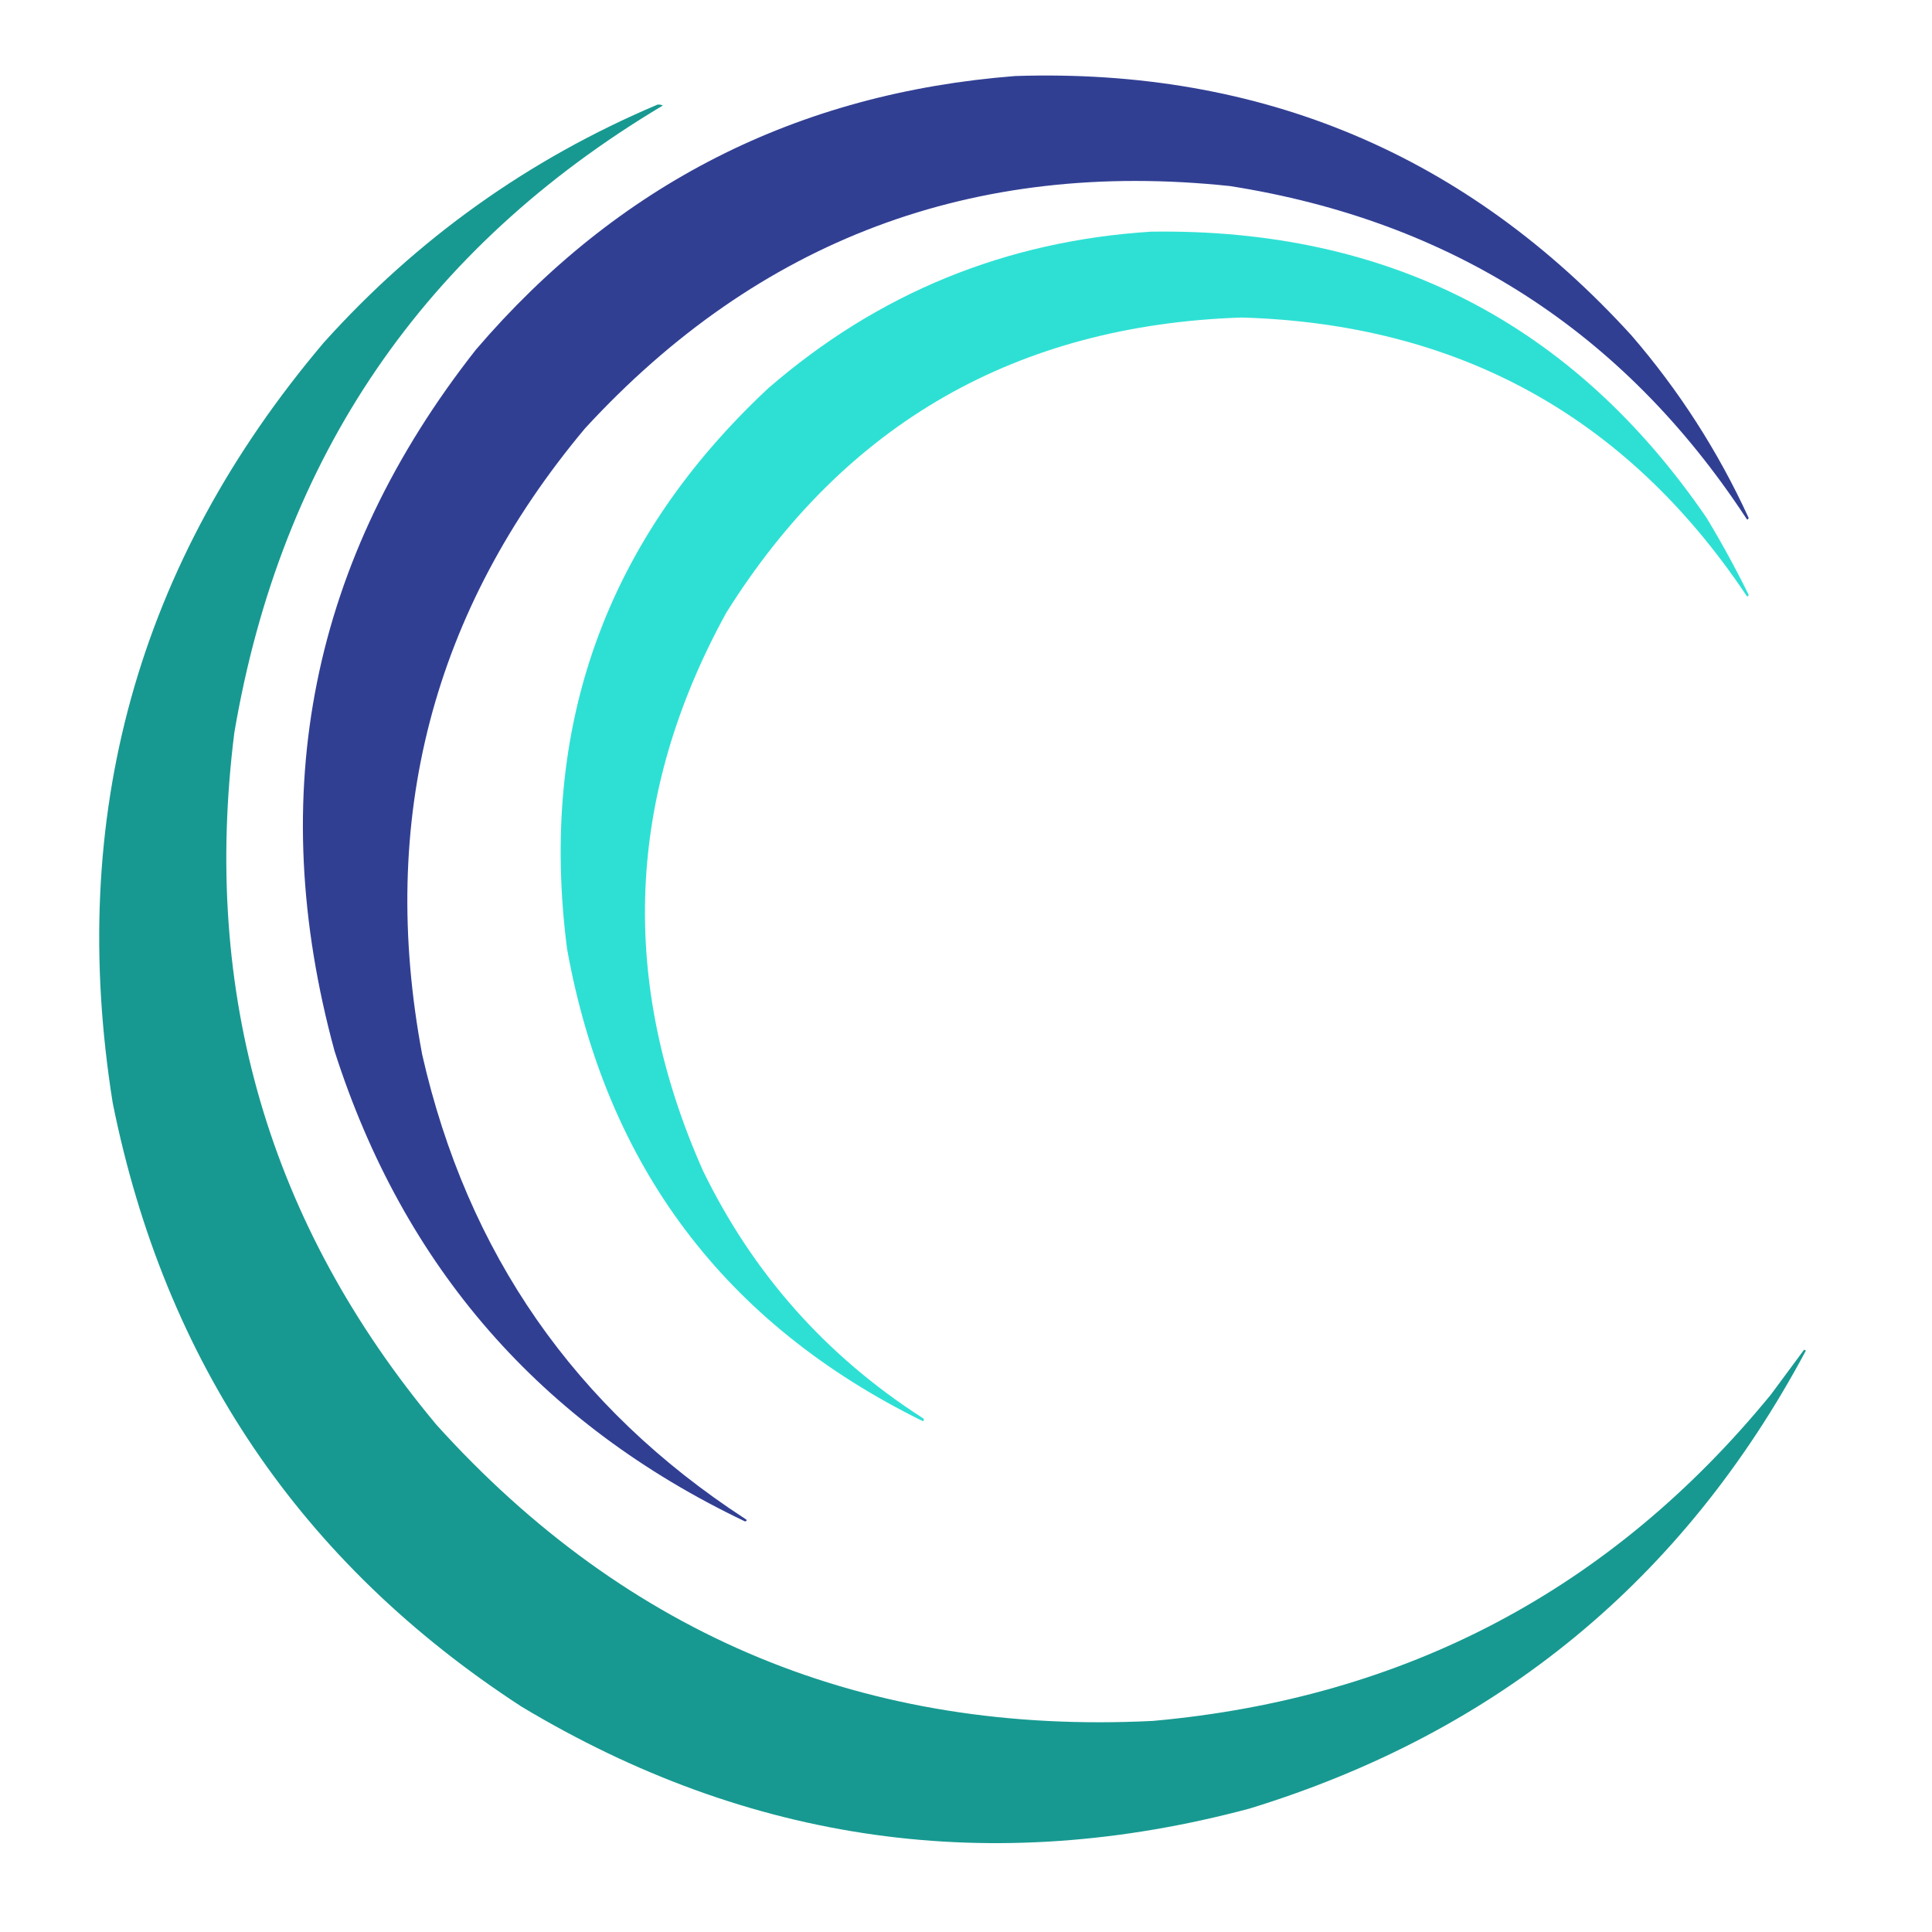 <?xml version="1.0" encoding="UTF-8"?>
<!DOCTYPE svg PUBLIC "-//W3C//DTD SVG 1.1//EN" "http://www.w3.org/Graphics/SVG/1.1/DTD/svg11.dtd">
<svg xmlns="http://www.w3.org/2000/svg" version="1.1" width="1080px" height="1080px" style="shape-rendering:geometricPrecision; text-rendering:geometricPrecision; image-rendering:optimizeQuality; fill-rule:evenodd; clip-rule:evenodd" xmlns:xlink="http://www.w3.org/1999/xlink">
<g><path style="opacity:0.979" fill="#2d3c91" d="M 567.5,42.5 C 705.062,38.042 819.895,86.375 912,187.5C 938.572,218.273 960.405,252.273 977.5,289.5C 977.154,290.696 976.654,290.696 976,289.5C 907.567,185.32 811.4,123.487 687.5,104C 544.205,88.861 424.039,134.027 327,239.5C 241.674,341.455 211.341,458.121 236,589.5C 261.27,700.625 321.436,787.125 416.5,849C 417.696,849.654 417.696,850.154 416.5,850.5C 302.125,795.954 225.625,708.287 187,587.5C 147.66,443.195 173.994,312.529 266,195.5C 345.127,103.018 445.627,52.018 567.5,42.5 Z"/></g>
<g><path style="opacity:0.989" fill="#169991" d="M 367.5,58.5 C 368.552,58.35 369.552,58.517 370.5,59C 237.041,138.623 157.208,255.456 131,409.5C 112.691,555.333 150.357,684.333 244,796.5C 350.897,914.83 484.397,969.997 644.5,962C 785.685,949.336 900.852,888.503 990,779.5C 996.167,771.167 1002.33,762.833 1008.5,754.5C 1008.83,754.667 1009.17,754.833 1009.5,755C 941.137,883.013 837.471,968.346 698.5,1011C 554.573,1049.49 418.906,1030.49 291.5,954C 168.305,873.901 92.138,761.401 63,616.5C 37.46,456.277 76.793,314.61 181,191.5C 233.347,133.307 295.514,88.974 367.5,58.5 Z"/></g>
<g><path style="opacity:0.974" fill="#29dfd3" d="M 643.5,129.5 C 776.143,127.564 879.643,180.898 954,289.5C 962.436,303.453 970.269,317.787 977.5,332.5C 977.154,333.696 976.654,333.696 976,332.5C 909.02,232.658 815.02,180.992 694,177.5C 568.296,181.706 472.296,236.706 406,342.5C 350.069,444.295 345.736,548.295 393,654.5C 420.939,711.94 461.773,757.94 515.5,792.5C 516.521,793.002 516.688,793.668 516,794.5C 405.315,740.122 338.981,652.122 317,530.5C 301.011,406.446 338.511,301.946 429.5,217C 490.849,163.838 562.182,134.672 643.5,129.5 Z"/></g>
</svg>
